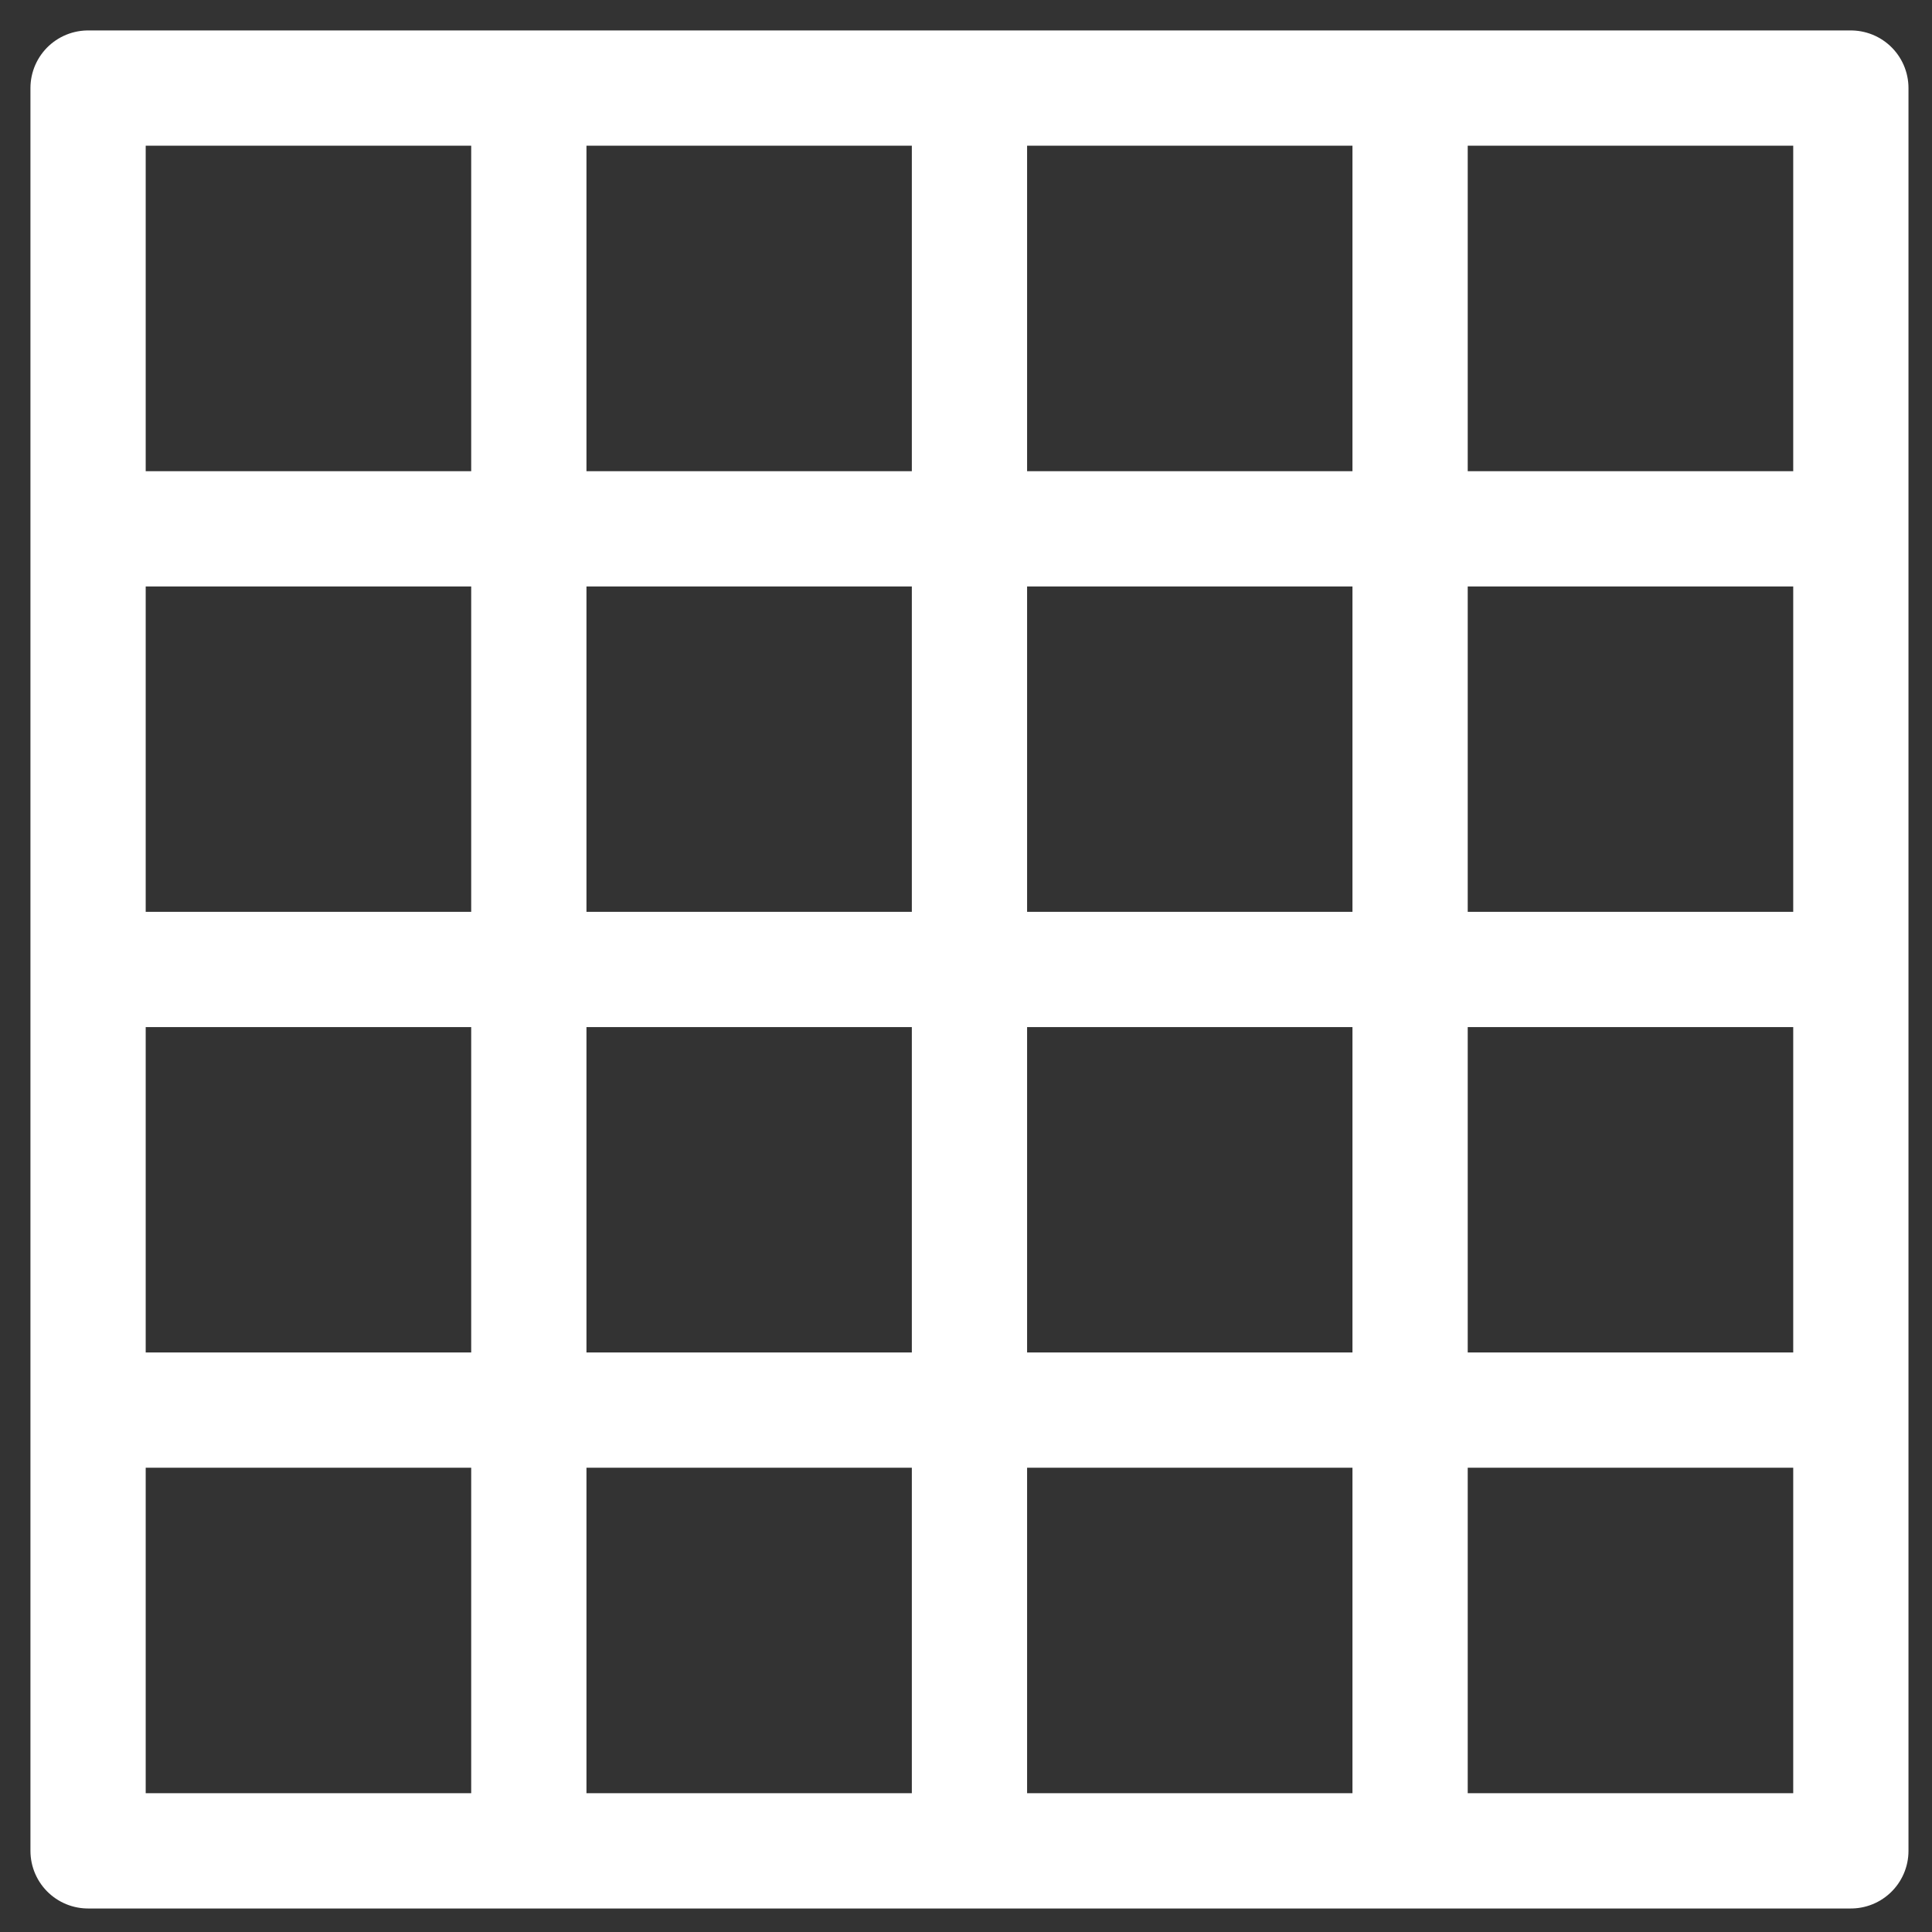 <?xml version="1.0" encoding="UTF-8" standalone="no"?>
<!-- Created with Inkscape (http://www.inkscape.org/) -->

<svg
   width="14.5mm"
   height="14.5mm"
   viewBox="0 0 14.5 14.5"
   version="1.1"
   id="svg12"
   inkscape:version="1.1 (c4e8f9ed74, 2021-05-24)"
   sodipodi:docname="grid.svg"
   xmlns:inkscape="http://www.inkscape.org/namespaces/inkscape"
   xmlns:sodipodi="http://sodipodi.sourceforge.net/DTD/sodipodi-0.dtd"
   xmlns="http://www.w3.org/2000/svg"
   xmlns:svg="http://www.w3.org/2000/svg">
  <rect x="0" y="0" width="14.5" height="14.5" fill="#333333" stroke="none"/>
  <sodipodi:namedview
     id="namedview14"
     pagecolor="#505050"
     bordercolor="#eeeeee"
     borderopacity="1"
     inkscape:pageshadow="0"
     inkscape:pageopacity="0"
     inkscape:pagecheckerboard="0"
     inkscape:document-units="px"
     showgrid="true"
     inkscape:zoom="10.24"
     inkscape:cx="30.615235"
     inkscape:cy="21.875"
     inkscape:window-width="2560"
     inkscape:window-height="1405"
     inkscape:window-x="1920"
     inkscape:window-y="18"
     inkscape:window-maximized="1"
     inkscape:current-layer="layer1">
    <inkscape:grid
       type="xygrid"
       id="grid2767"
       snapvisiblegridlinesonly="true"
       spacingx="0.661"
       spacingy="0.661"
       dotted="false" />
  </sodipodi:namedview>
  <defs
     id="defs9" />
  <g
     inkscape:label="Layer 1"
     inkscape:groupmode="layer"
     id="layer1">
    <path
       style="fill:none;fill-opacity:1;fill-rule:evenodd;stroke:#ffffff;stroke-width:0.865;stroke-linecap:butt;stroke-linejoin:round;stroke-miterlimit:4;stroke-dasharray:none;stroke-opacity:1"
       d="M 0.661,0.661 V 13.891 H 13.891 V 0.661 Z"
       id="path2769"
       sodipodi:nodetypes="cccc" />
    <path
       style="fill:none;fill-rule:evenodd;stroke:#ffffff;stroke-width:0.865;stroke-linecap:butt;stroke-linejoin:miter;stroke-miterlimit:4;stroke-dasharray:none;stroke-opacity:1"
       d="M 0.661,3.969 H 13.891"
       id="path2771" />
    <path
       style="fill:none;fill-rule:evenodd;stroke:#ffffff;stroke-width:0.865;stroke-linecap:butt;stroke-linejoin:miter;stroke-miterlimit:4;stroke-dasharray:none;stroke-opacity:1"
       d="M 0.661,7.276 H 13.891"
       id="path2773" />
    <path
       style="fill:none;fill-rule:evenodd;stroke:#ffffff;stroke-width:0.865;stroke-linecap:butt;stroke-linejoin:miter;stroke-miterlimit:4;stroke-dasharray:none;stroke-opacity:1"
       d="M 0.661,10.583 H 13.891"
       id="path2775" />
    <path
       style="fill:none;fill-rule:evenodd;stroke:#ffffff;stroke-width:0.865;stroke-linecap:butt;stroke-linejoin:miter;stroke-miterlimit:4;stroke-dasharray:none;stroke-opacity:1"
       d="M 3.969,0.661 V 13.891"
       id="path2777" />
    <path
       style="fill:none;fill-rule:evenodd;stroke:#ffffff;stroke-width:0.865;stroke-linecap:butt;stroke-linejoin:miter;stroke-miterlimit:4;stroke-dasharray:none;stroke-opacity:1"
       d="M 7.276,0.661 V 13.891"
       id="path2779" />
    <path
       style="fill:none;fill-rule:evenodd;stroke:#ffffff;stroke-width:0.865;stroke-linecap:butt;stroke-linejoin:miter;stroke-miterlimit:4;stroke-dasharray:none;stroke-opacity:1"
       d="M 10.583,0.661 V 13.891"
       id="path2781" />
  </g>
</svg>
